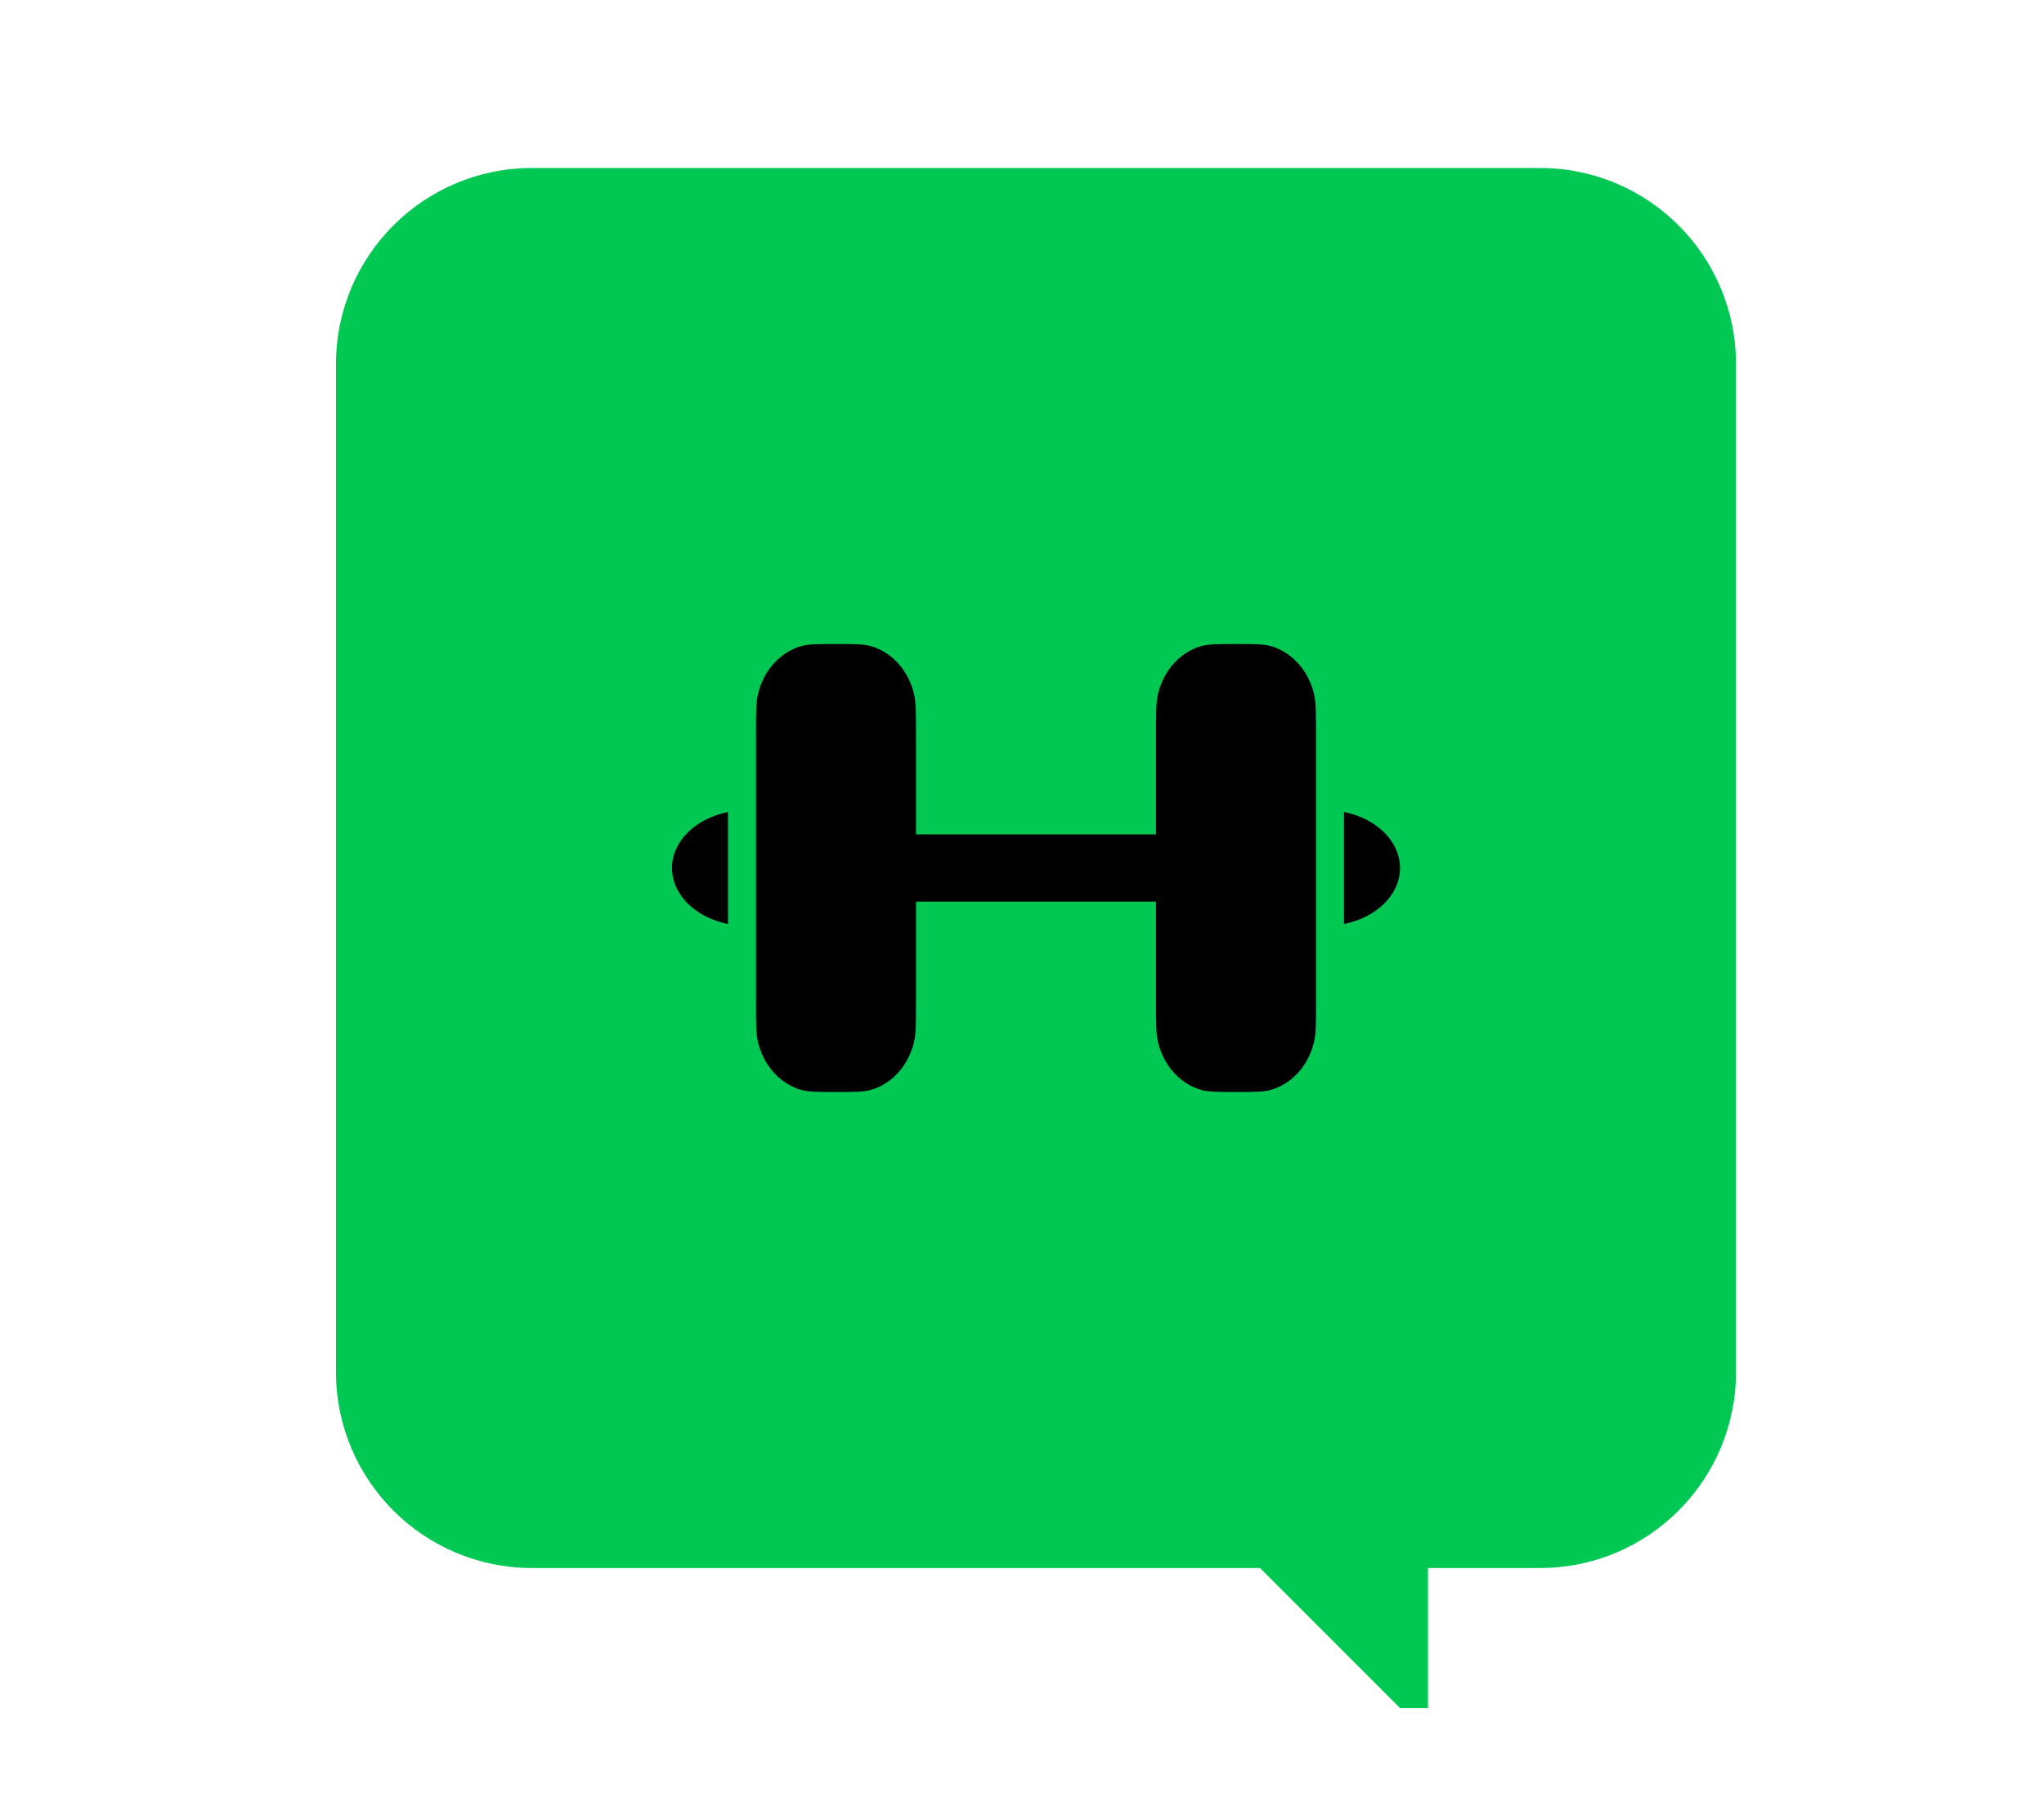 <svg width="73" height="65" viewBox="0 0 73 65" fill="none" xmlns="http://www.w3.org/2000/svg">
<path d="M55 6C58.866 6 62 9.134 62 13V49C62 52.866 58.866 56 55 56H51V61H50L45 56H19C15.134 56 12 52.866 12 49V13C12 9.134 15.134 6 19 6H55Z" fill="#01C853"/>
<path d="M44.143 23C44.807 23 45.14 23 45.412 23.082C46.151 23.304 46.729 23.951 46.927 24.779C47 25.084 47 25.456 47 26.2V35.8C47 36.544 47 36.916 46.927 37.221C46.729 38.049 46.151 38.696 45.412 38.918C45.14 39 44.807 39 44.143 39C43.478 39 43.146 39 42.874 38.918C42.135 38.696 41.556 38.049 41.358 37.221C41.285 36.916 41.286 36.543 41.286 35.8V32.2H32.714V35.8C32.714 36.543 32.715 36.916 32.642 37.221C32.444 38.049 31.866 38.696 31.126 38.918C30.854 39 30.521 39 29.857 39C29.193 39 28.86 39 28.588 38.918C27.849 38.696 27.271 38.049 27.073 37.221C27 36.916 27 36.544 27 35.8V26.2C27 25.456 27 25.084 27.073 24.779C27.271 23.951 27.849 23.304 28.588 23.082C28.86 23 29.193 23 29.857 23C30.521 23 30.854 23 31.126 23.082C31.866 23.304 32.444 23.951 32.642 24.779C32.715 25.084 32.714 25.457 32.714 26.2V29.8H41.286V26.2C41.286 25.457 41.285 25.084 41.358 24.779C41.556 23.951 42.135 23.304 42.874 23.082C43.146 23 43.478 23 44.143 23ZM26 33C24.85 32.771 24 31.962 24 31C24 30.038 24.85 29.229 26 29V33ZM48 29C49.15 29.229 50 30.038 50 31C50 31.962 49.15 32.771 48 33V29Z" fill="black"/>
</svg>
